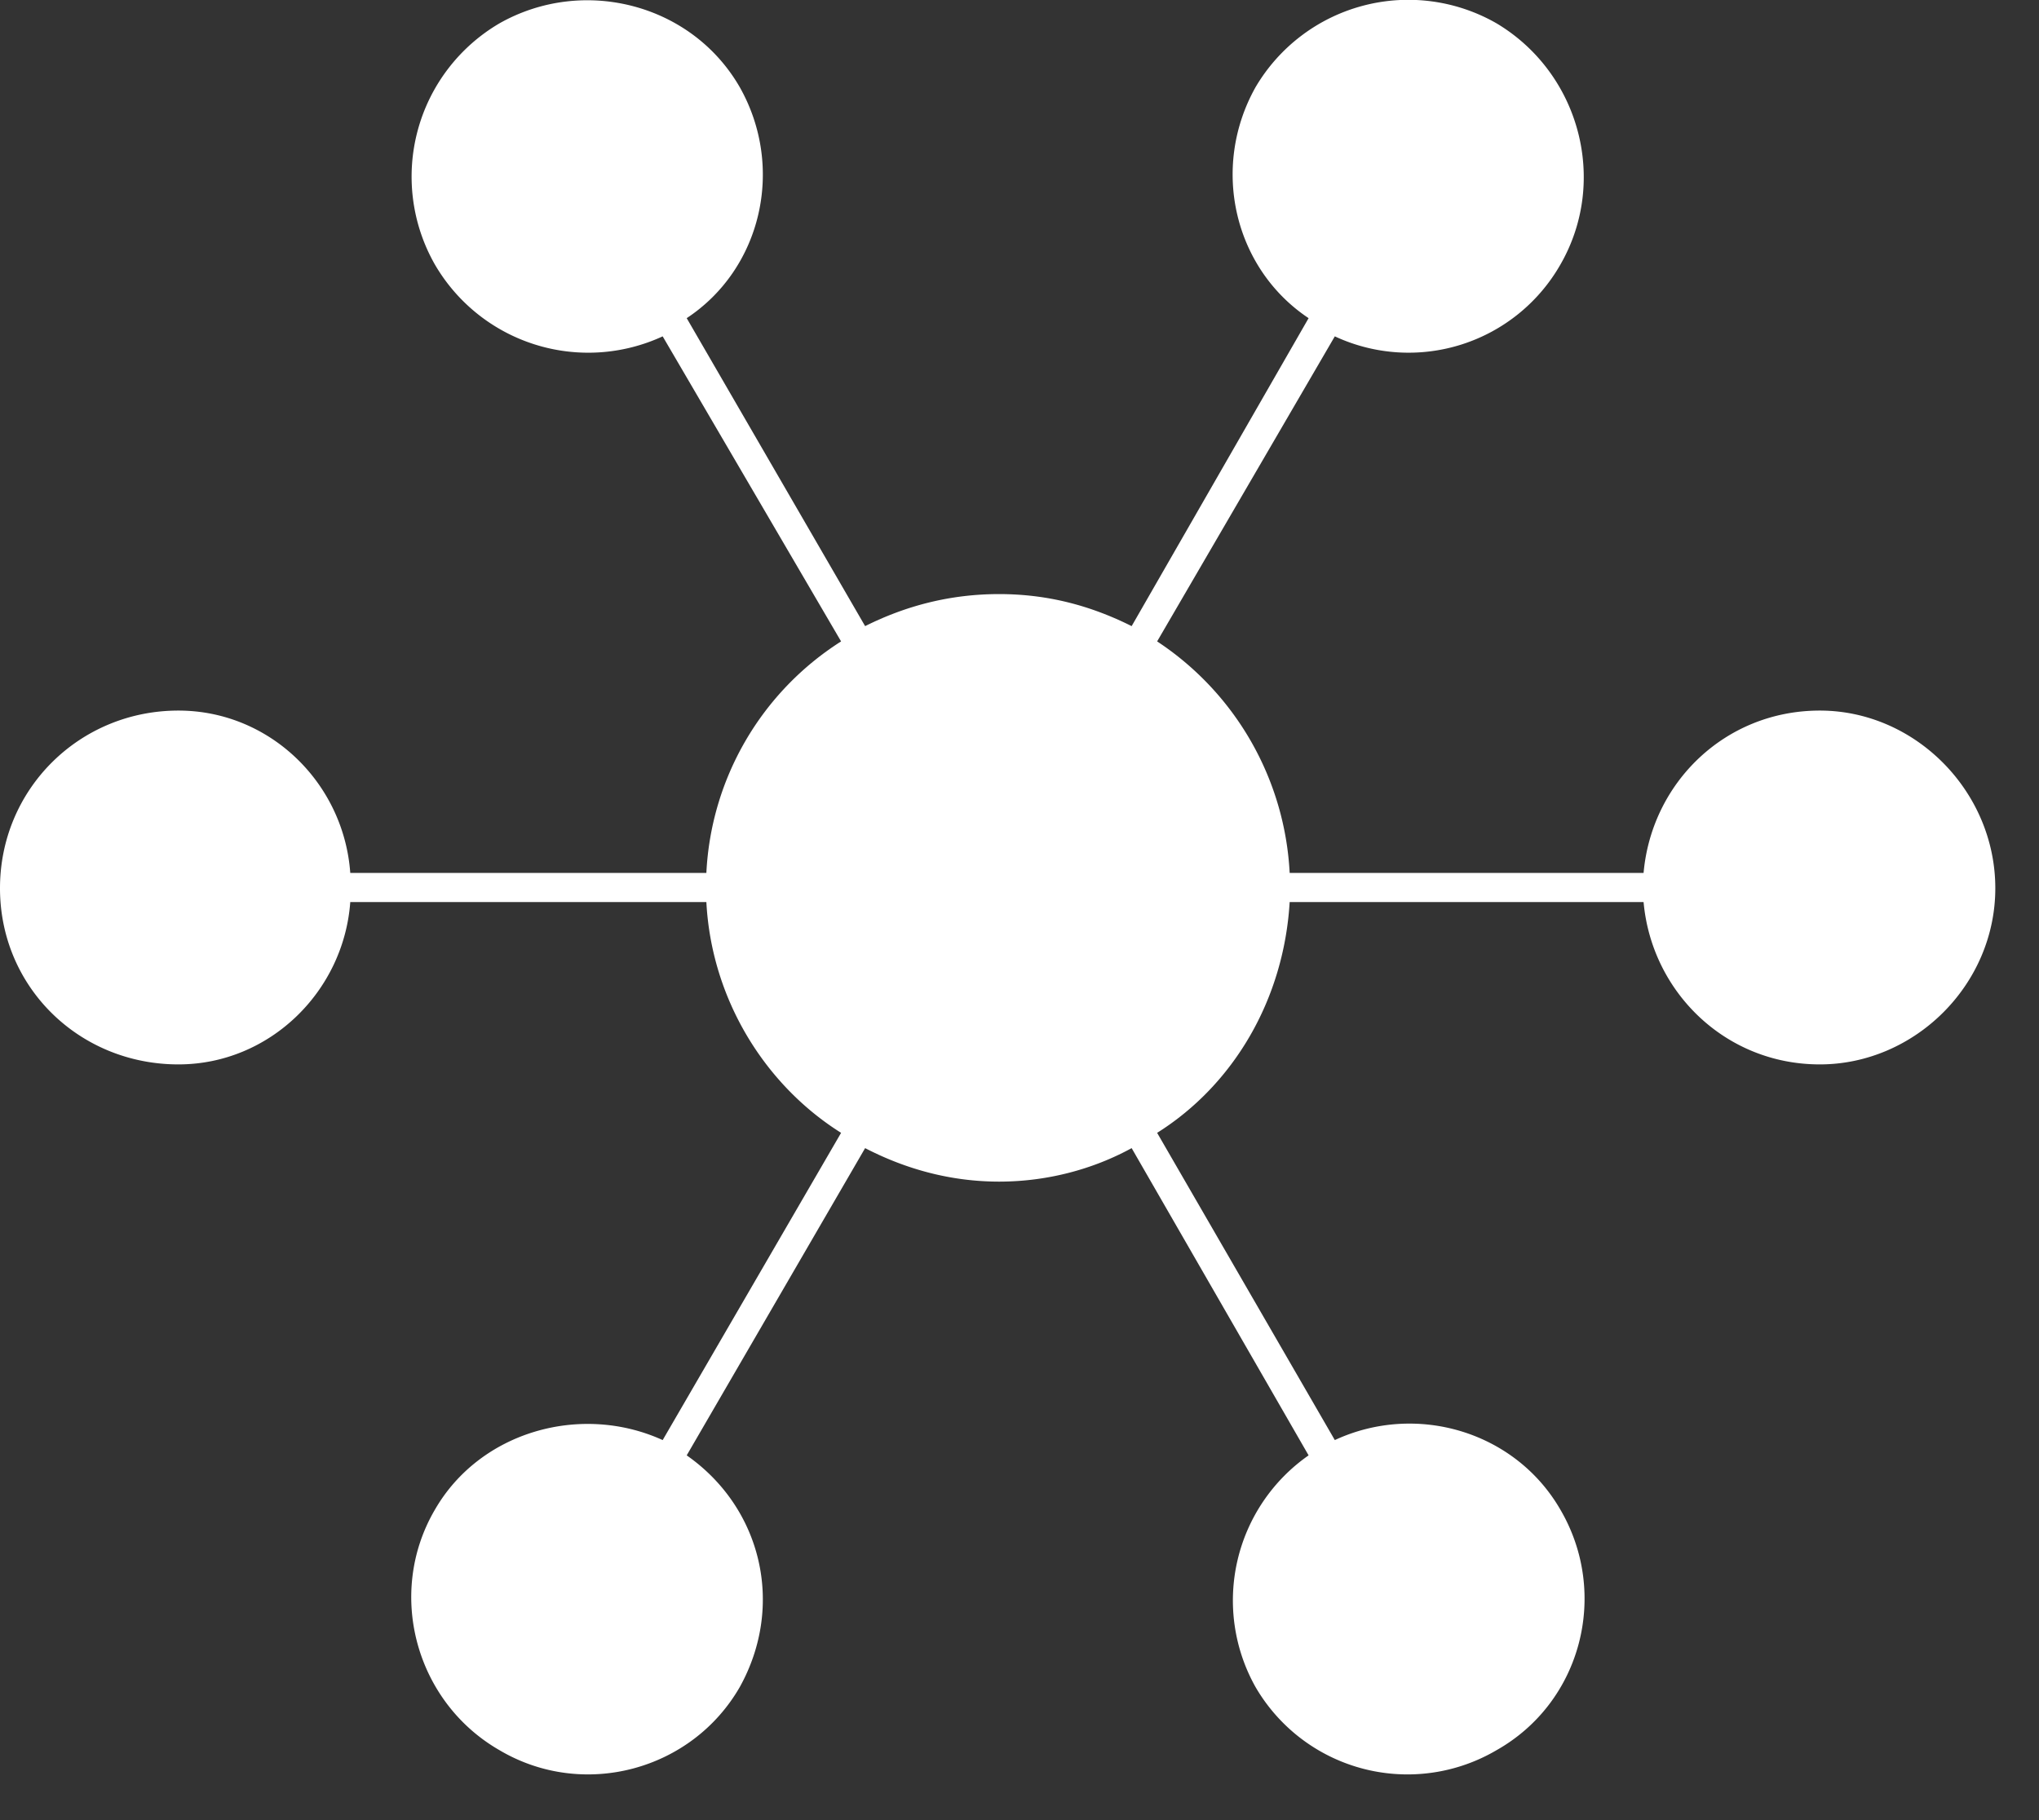 <svg xmlns="http://www.w3.org/2000/svg" width="28" height="25" fill="none"><rect width="100%" height="100%" fill="#333333" stroke="none"/><path fill="#fff" fill-rule="evenodd" d="M24.99 9.76c-1.3 0-2.31.99-2.42 2.23h-4.86a4.06 4.06 0 0 0-1.82-3.18l2.44-4.19a2.4 2.4 0 0 0 3.1-.99c.66-1.15.26-2.63-.88-3.31a2.434 2.434 0 0 0-3.31.88c-.62 1.11-.29 2.49.73 3.17L15.54 8.6c-.56-.28-1.15-.44-1.82-.44s-1.28.16-1.84.44L9.43 4.37c1.03-.68 1.35-2.07.73-3.17C9.5.05 8.01-.33 6.86.32a2.44 2.44 0 0 0-.89 3.31 2.437 2.437 0 0 0 3.13.99l2.45 4.19a4 4 0 0 0-1.85 3.18H4.81c-.09-1.24-1.11-2.23-2.36-2.23C1.09 9.76 0 10.84 0 12.2s1.09 2.42 2.45 2.42c1.25 0 2.27-1 2.36-2.23H9.7c.07 1.33.8 2.51 1.85 3.17L9.1 19.78c-1.12-.51-2.51-.12-3.13.96-.67 1.15-.26 2.64.89 3.3 1.15.68 2.64.28 3.3-.87.62-1.12.3-2.46-.73-3.18l2.45-4.22c.56.29 1.18.46 1.84.46s1.29-.17 1.82-.46l2.43 4.22a2.43 2.43 0 0 0-.73 3.18 2.414 2.414 0 0 0 3.31.87c1.17-.66 1.55-2.15.88-3.3-.62-1.08-1.98-1.48-3.1-.96l-2.44-4.22c1.05-.66 1.74-1.83 1.82-3.17h4.86c.11 1.23 1.12 2.23 2.42 2.23s2.41-1.09 2.41-2.42-1.1-2.44-2.41-2.44" clip-rule="evenodd"/></svg>